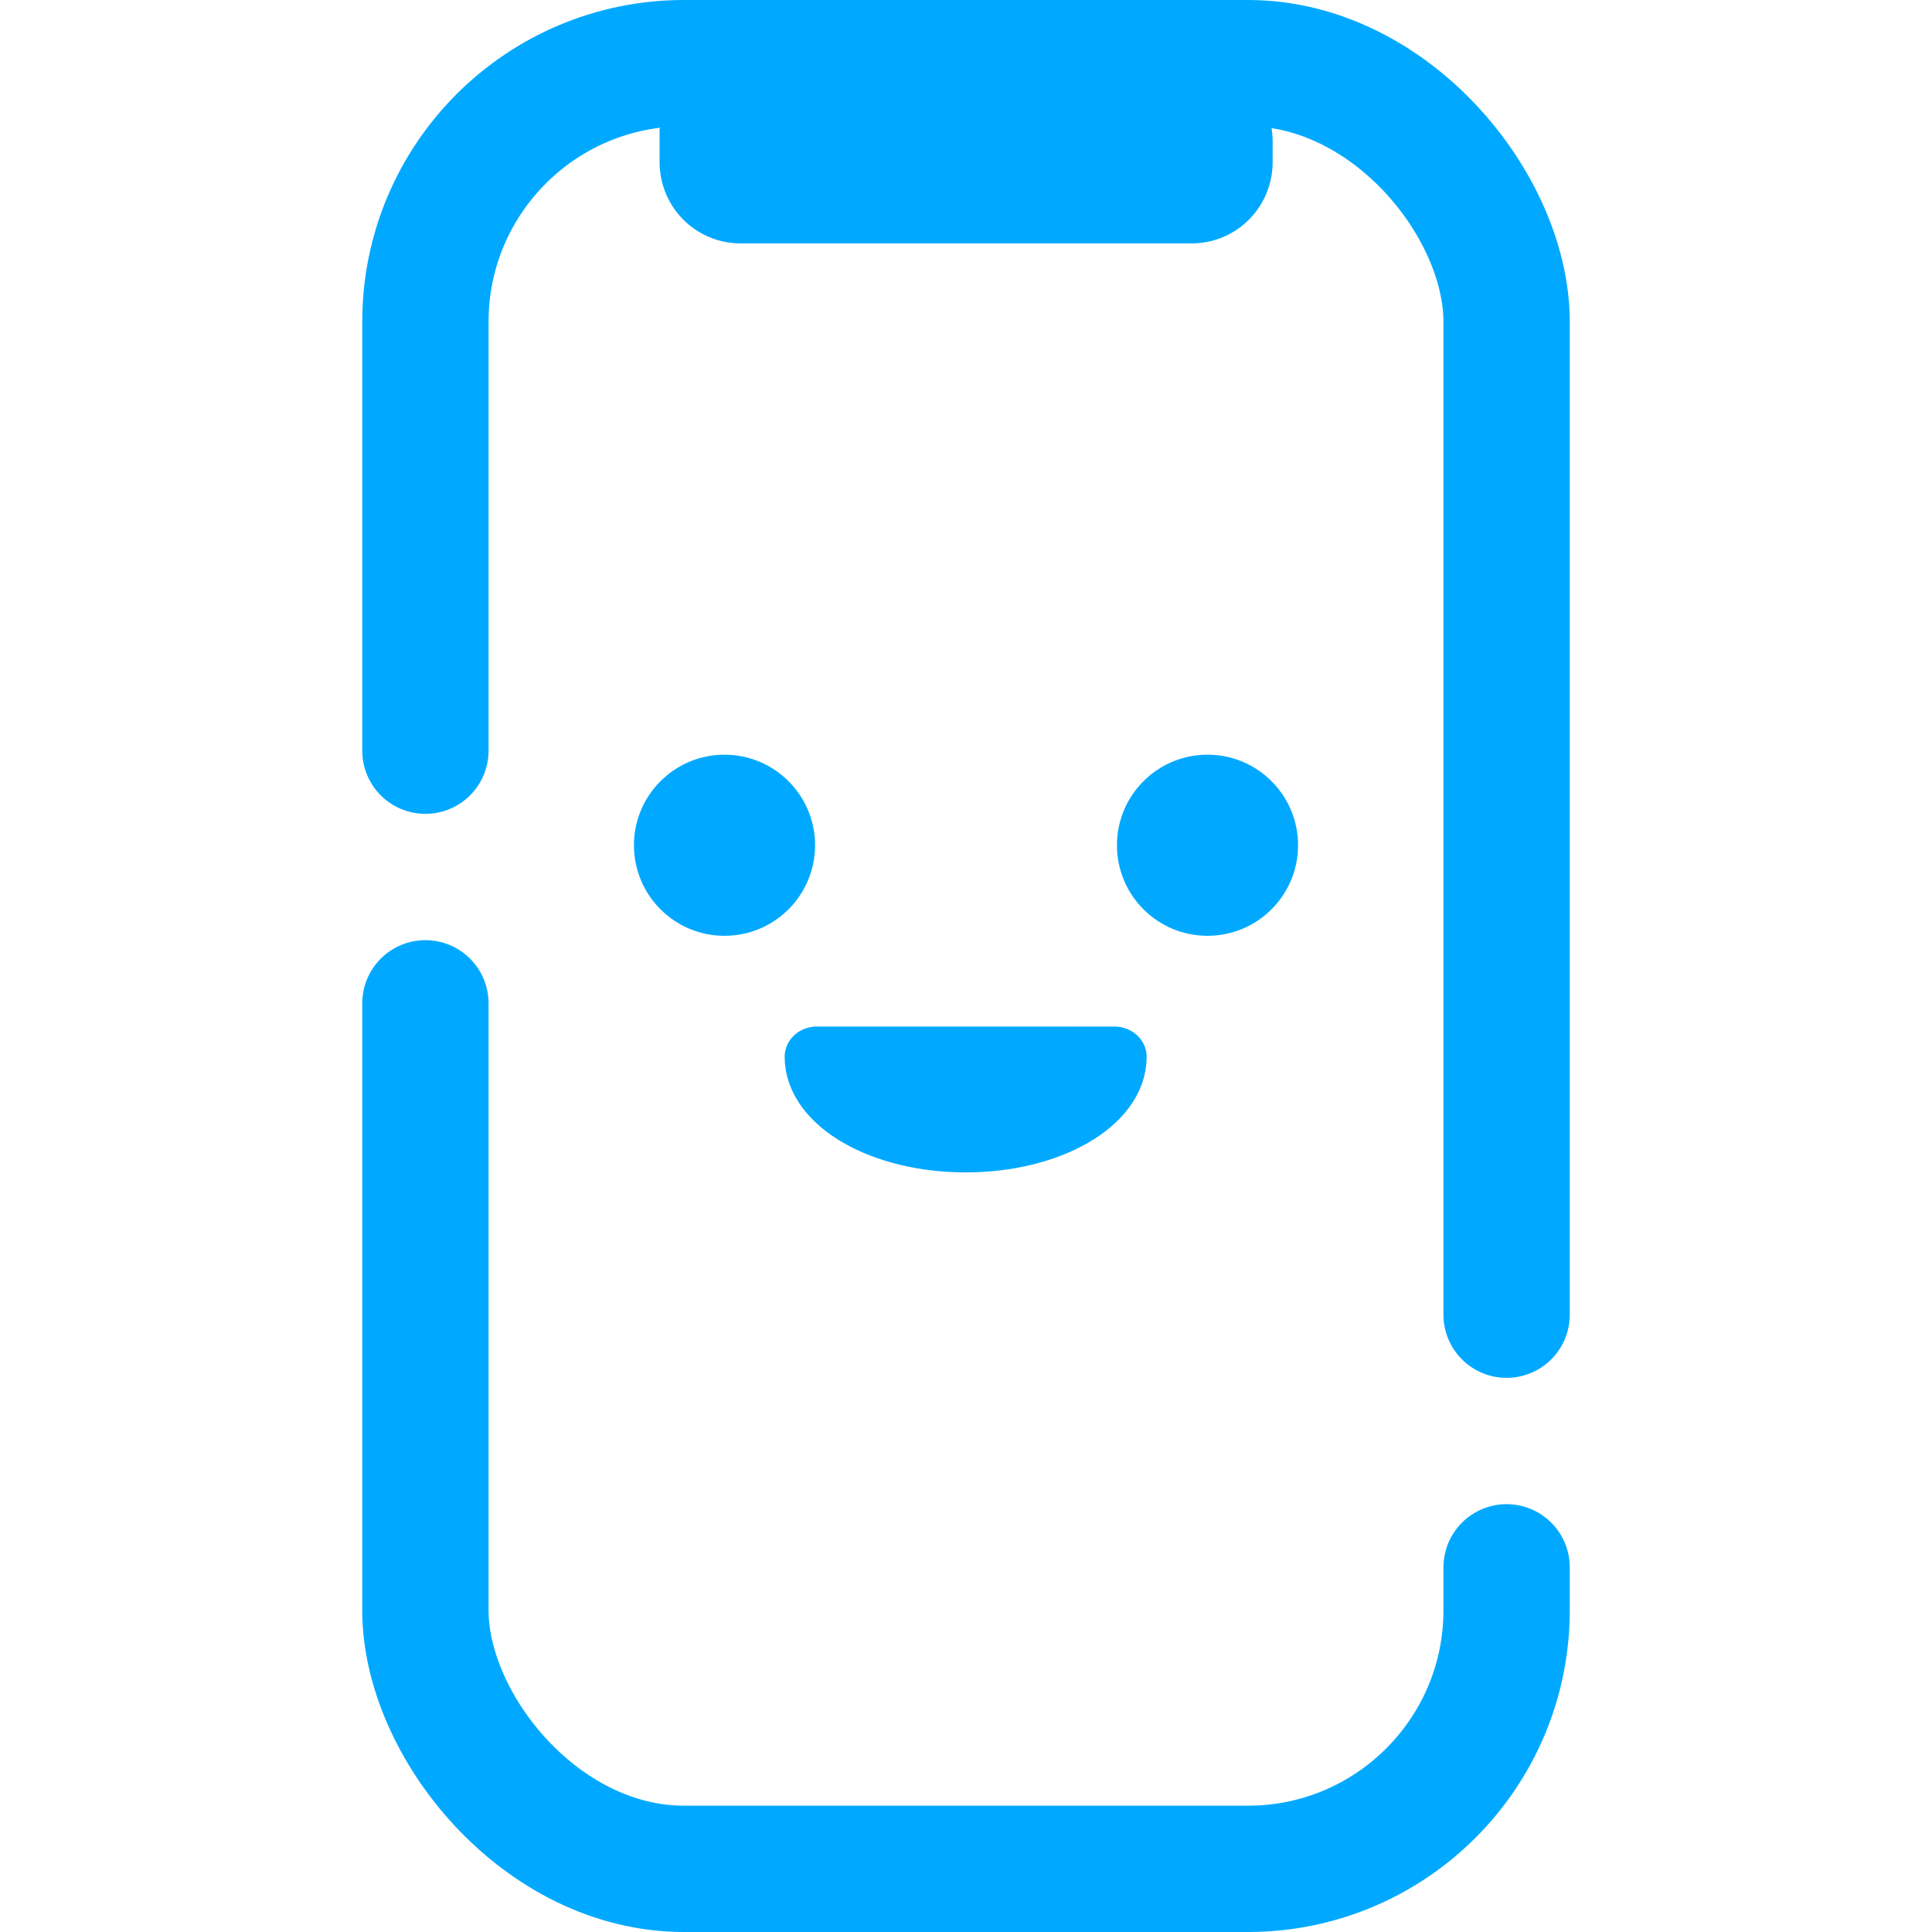 <svg width="32" height="32" xmlns="http://www.w3.org/2000/svg"><rect width="17.908" height="29.908" x="7.046" y="1.046" ry="4.283" fill="none" stroke="#00A9FF" stroke-width="2.092" stroke-linecap="round" stroke-linejoin="round" stroke-dasharray="33.47 4.184" stroke-dashoffset="1.046"/><path d="M12.483 1.983h6.844a.19.19 45 01.19.19v.3a.19.19 135 01-.19.19h-6.654a.19.19 45 01-.19-.19z" transform="matrix(1.124 0 0 1.131 -1.982 -.112)" fill="none" stroke="#00A9FF" stroke-width="2" stroke-linecap="round" stroke-linejoin="bevel" stroke-dashoffset="1"/><circle cx="12" cy="14" r="1.5" fill="#00A9FF"/><circle cx="20" cy="14" r="1.5" fill="#00A9FF"/><path d="M20.875 22.313c0 1.553-2.07 2.812-4.625 2.812-2.554 0-4.625-1.26-4.625-2.813 0 0 0 0 0 0z" transform="matrix(.533 0 0 .502 7.333 6.304)" fill="#00A9FF" stroke="#00A9FF" stroke-width="2" stroke-linecap="round" stroke-linejoin="round" stroke-dashoffset="6"/></svg>